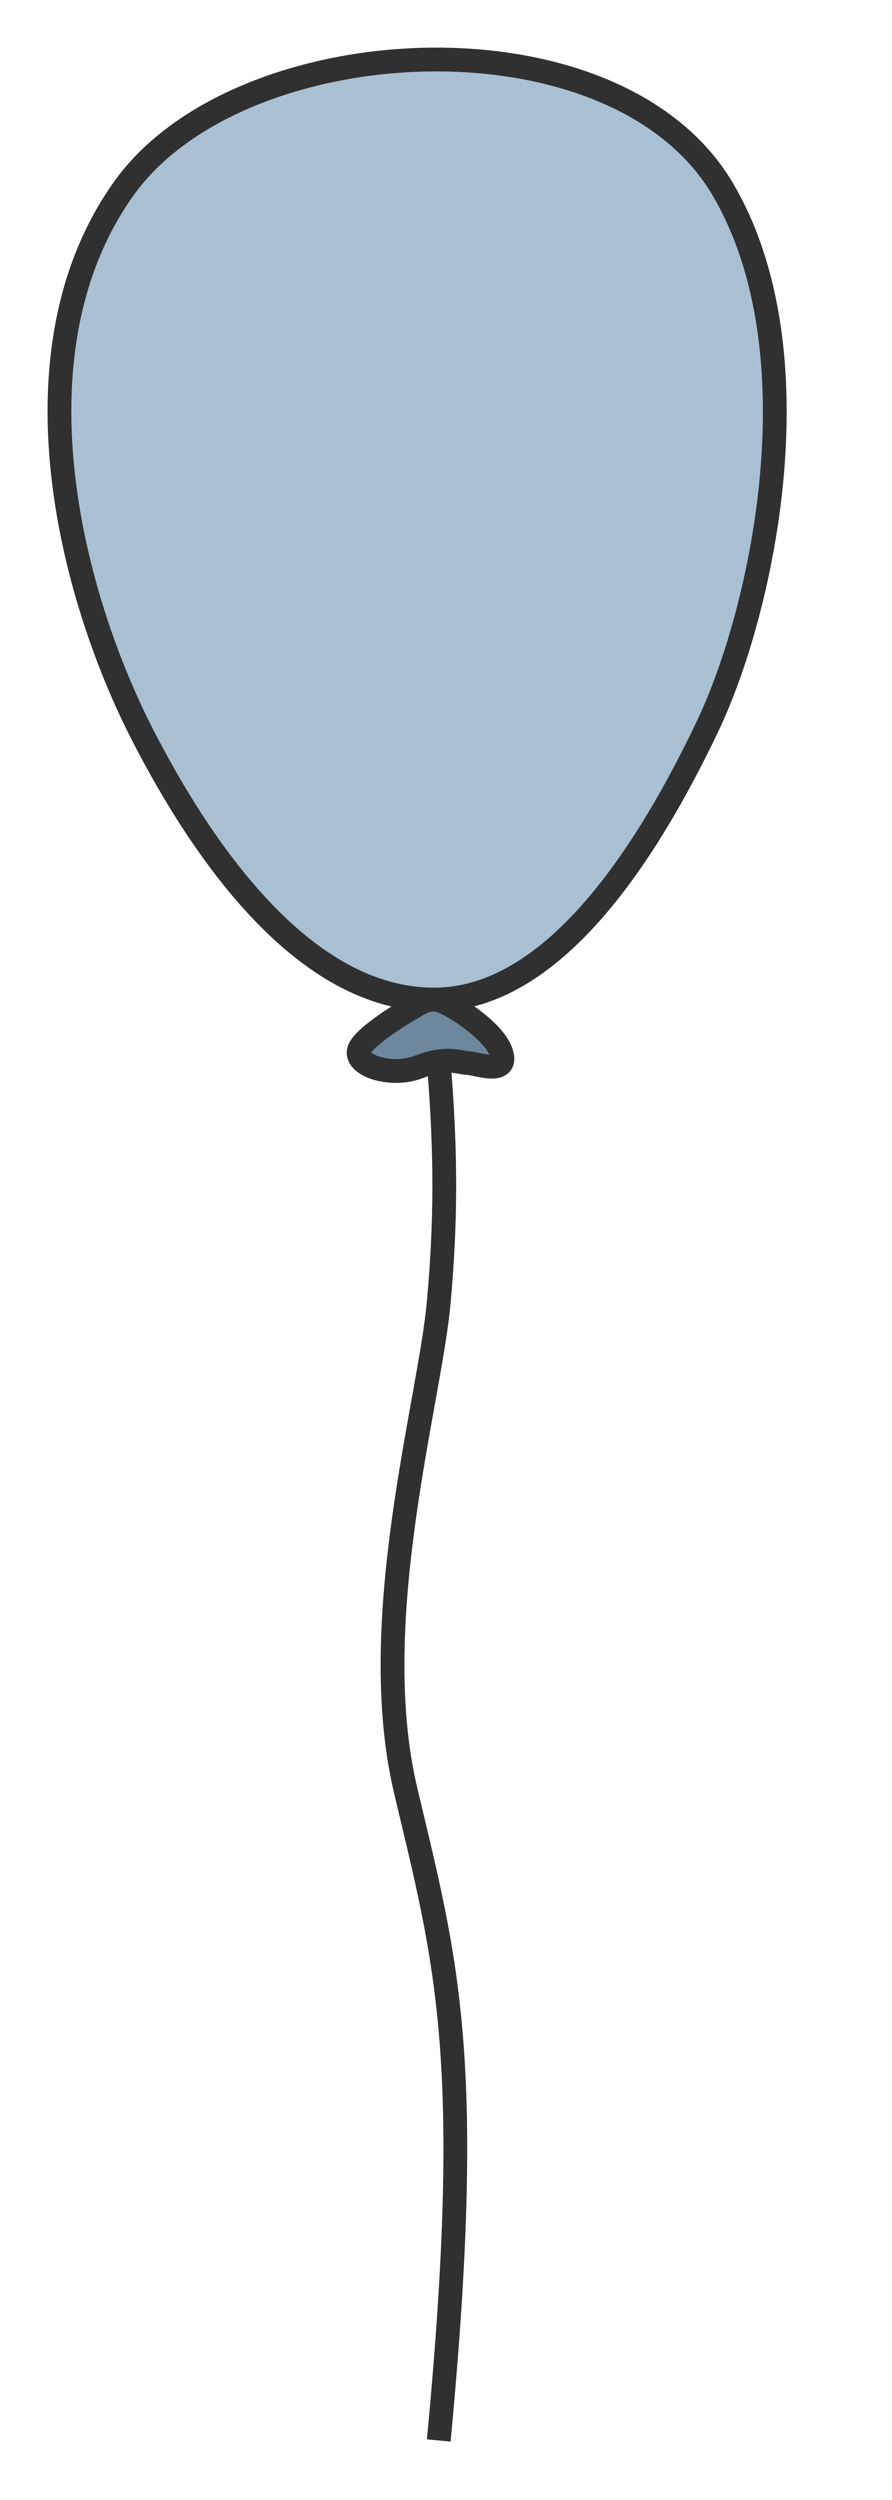 <svg width="15" height="42" viewBox="0 0 15 42" fill="none" xmlns="http://www.w3.org/2000/svg">
<path d="M2.406 12.363C3.418 14.329 5.12 16.793 7.3 16.793C9.354 16.793 10.937 14.214 11.891 12.218C12.846 10.223 13.759 5.889 12.149 3.171C10.337 0.113 4.02 0.444 2.079 3.171C0.138 5.899 1.17 9.963 2.406 12.363Z" fill="#A9C0D3" stroke="#303030" stroke-width="0.4"/>
<path d="M6.048 17.616C6.152 17.401 6.749 17.03 7.034 16.872C7.256 16.742 7.392 16.795 7.544 16.872C7.691 16.946 8.332 17.339 8.435 17.702C8.539 18.066 8.029 17.867 7.864 17.858C7.7 17.849 7.51 17.745 7.034 17.927C6.558 18.109 5.918 17.884 6.048 17.616Z" fill="#6D889D" stroke="#303030" stroke-width="0.4"/>
<path d="M7.378 17.847C7.506 19.411 7.498 20.536 7.378 21.878C7.227 23.556 6.144 27.229 6.822 30.081C7.499 32.934 7.99 34.557 7.378 41" stroke="#303030" stroke-width="0.4"/>
</svg>
